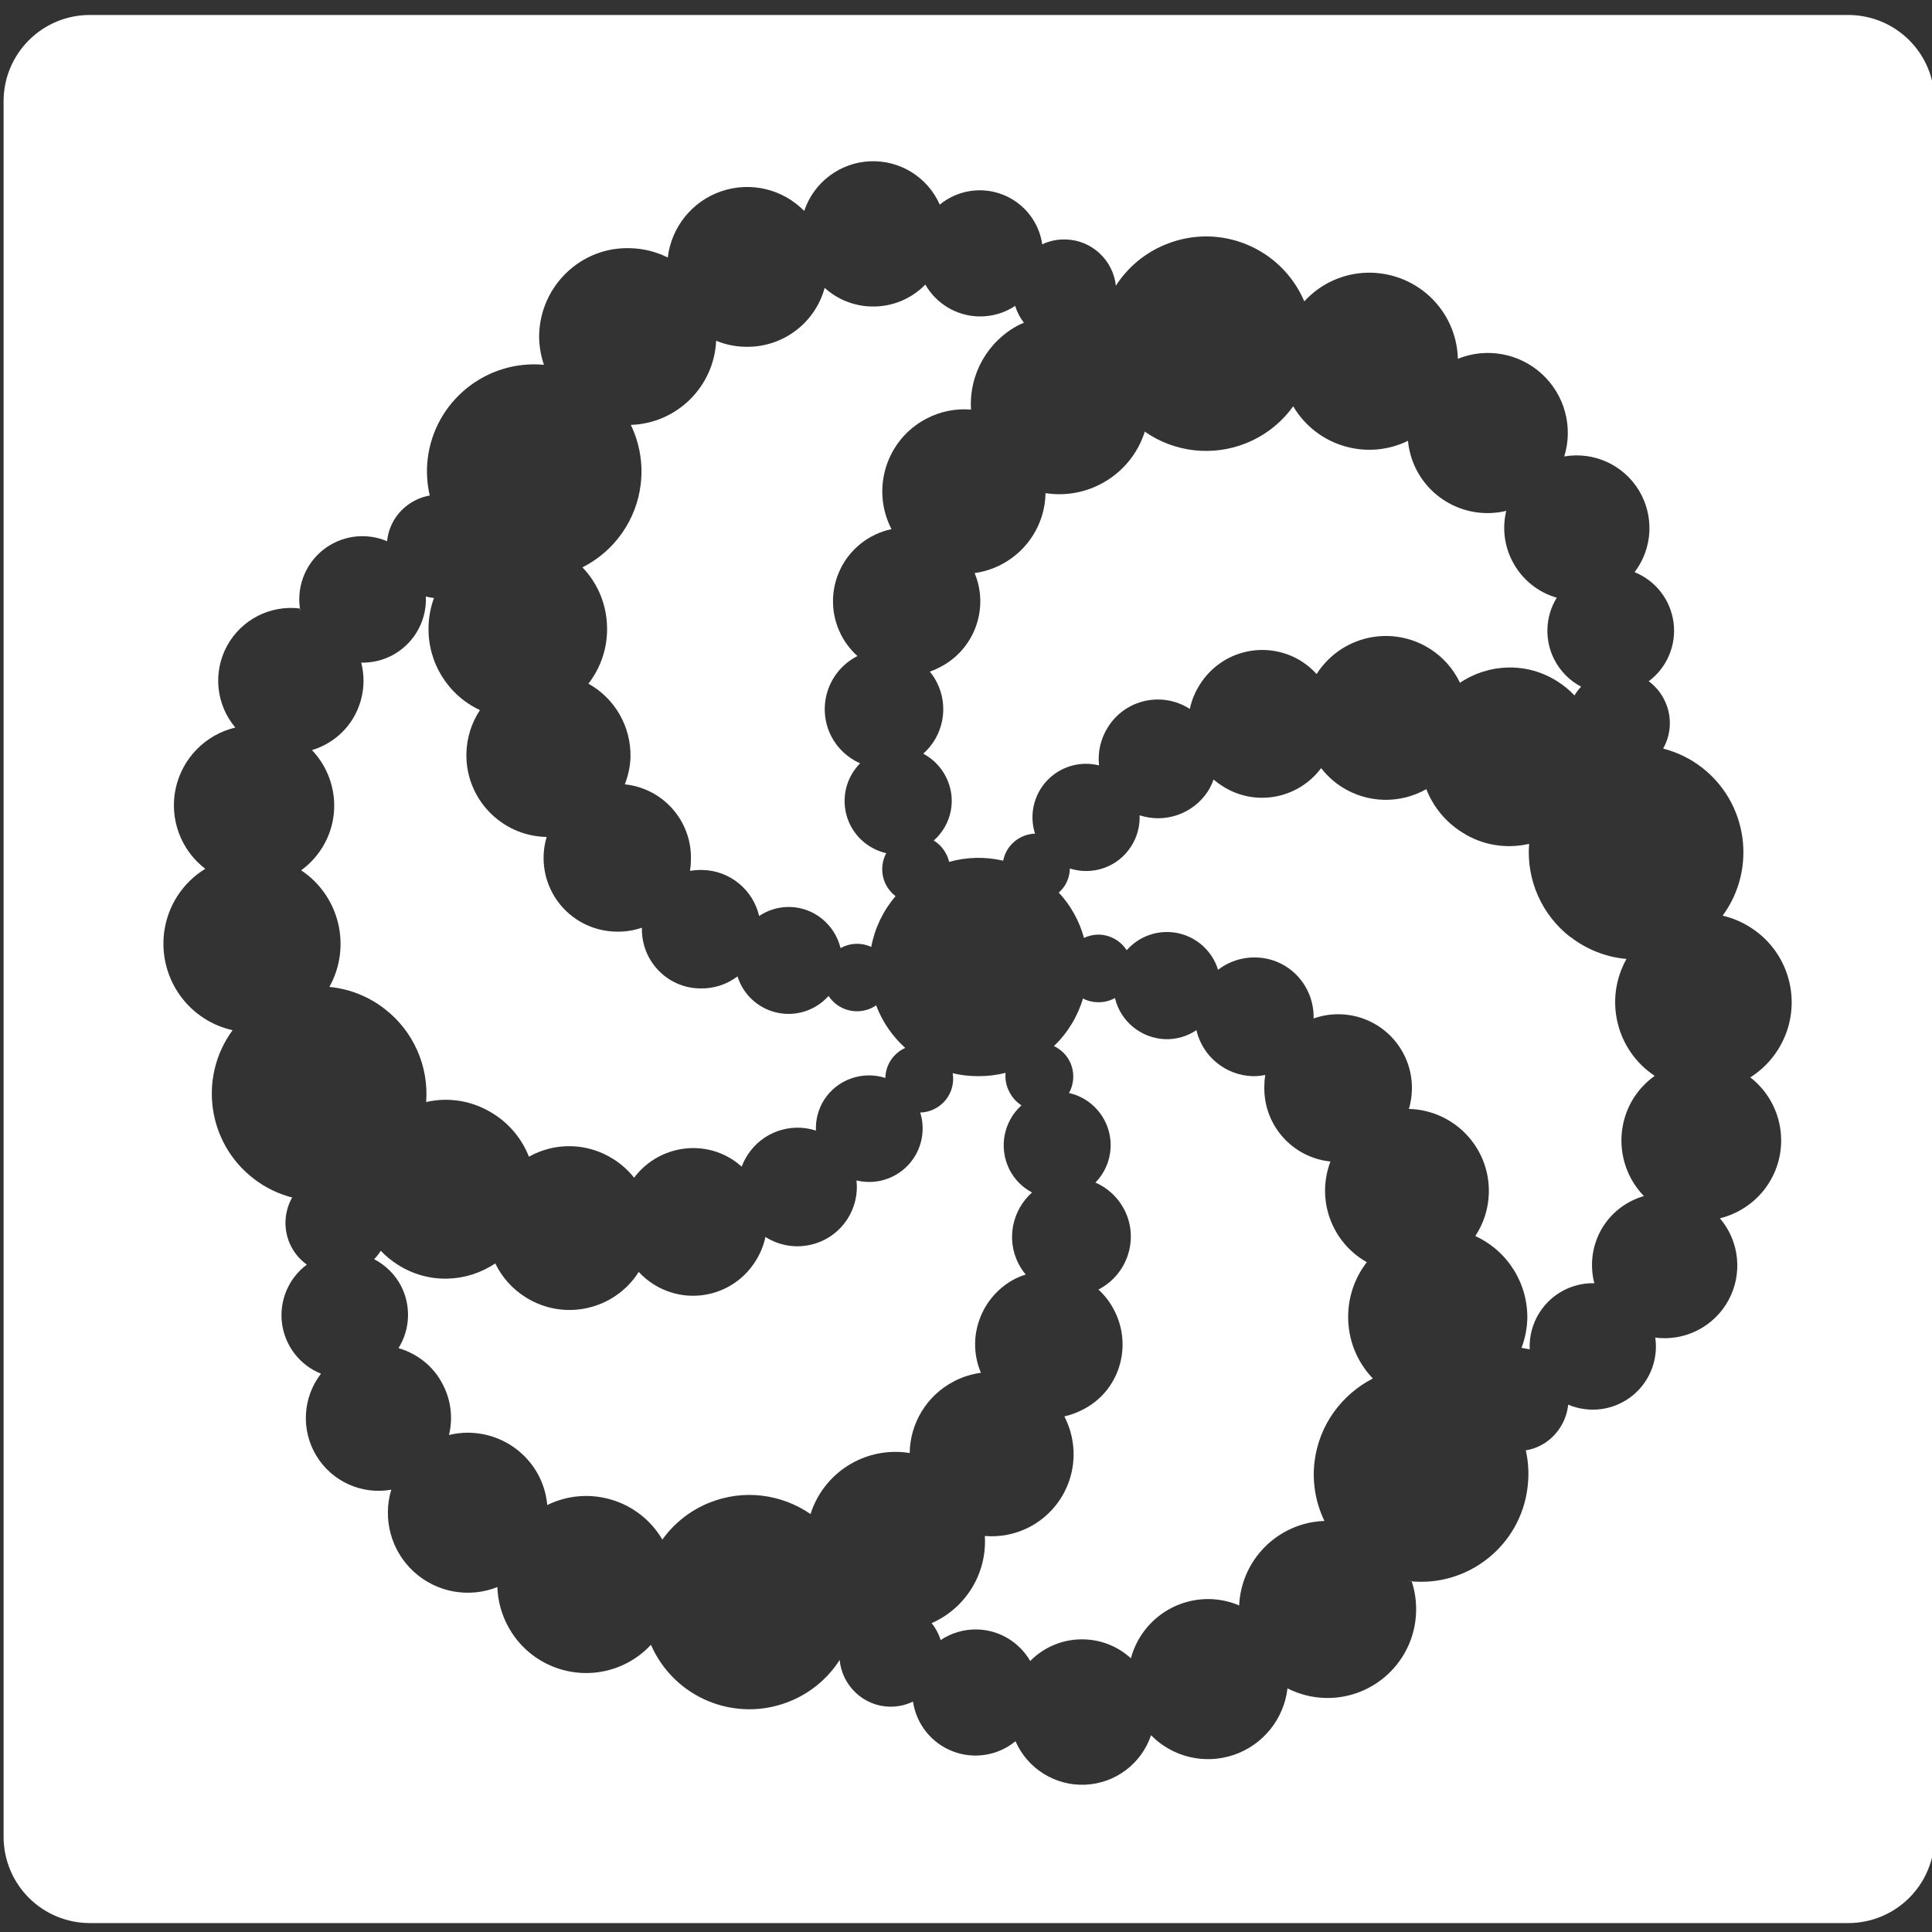 <?xml version="1.0" encoding="UTF-8" standalone="no" ?>
<!DOCTYPE svg PUBLIC "-//W3C//DTD SVG 1.1//EN" "http://www.w3.org/Graphics/SVG/1.1/DTD/svg11.dtd">
<svg xmlns="http://www.w3.org/2000/svg" xmlns:xlink="http://www.w3.org/1999/xlink" version="1.1" width="1080" height="1080" viewBox="0 0 1080 1080" xml:space="preserve">
<rect x="0" y="0" width="1080" height="1080" fill="#333333" stroke="none"/>
<desc>Created with Fabric.js 5.2.4</desc>
<defs>
</defs>
<rect x="0" y="0" width="100%" height="100%" fill="transparent"></rect>
<g transform="matrix(1 0 0 1 540 540)" id="26f33cc5-55e3-4a97-9a6a-aaa1b3796aee"  >
<rect style="stroke: none; stroke-width: 1; stroke-dasharray: none; stroke-linecap: butt; stroke-dashoffset: 0; stroke-linejoin: miter; stroke-miterlimit: 4; fill: rgb(255,255,255); fill-rule: nonzero; opacity: 1; visibility: hidden;" vector-effect="non-scaling-stroke"  x="-540" y="-540" rx="0" ry="0" width="1080" height="1080" />
</g>
<g transform="matrix(1 0 0 1 540 540)" id="b535a325-5d45-469c-ac32-5a61fbd5c46b"  >
</g>
<g transform="matrix(1.68 0 0 1.68 541.71 541.69)"  >
<g style="opacity: 1;" vector-effect="non-scaling-stroke"   >
		<g transform="matrix(1 0 0 1 61 119.95)"  >
<path style="stroke: none; stroke-width: 1; stroke-dasharray: none; stroke-linecap: butt; stroke-dashoffset: 0; stroke-linejoin: miter; stroke-miterlimit: 4; fill: rgb(255,255,255); fill-rule: nonzero; opacity: 1;" vector-effect="non-scaling-stroke"  transform=" translate(-392.25, -447.4)" d="M 321.7 550.8 C 325.297 548.368 329.559 547.11 333.9 547.2 C 341.228 547.371 347.937 551.351 351.6 557.7 C 356.28 552.938 362.725 550.331 369.4 550.5 C 375.225 550.625 380.805 552.864 385.1 556.8 C 388.278 544.956 399.14 536.819 411.4 537.1 C 414.737 537.183 418.028 537.895 421.1 539.2 L 421.1 539.8 C 421.5 524.1 434.1 511.6 449.5 511.1 C 446.537 504.985 445.392 498.147 446.2 491.4 C 447.7 479.1 455.3 469 465.6 463.7 L 465.7 463.8 C 460.4 458.3 457.2 450.8 457.4 442.5 C 457.536 436.153 459.71 430.017 463.6 425 C 451.834 418.365 446.69 404.122 451.5 391.5 C 438.76 390.197 429.172 379.302 429.5 366.5 C 429.502 365.227 429.602 363.957 429.8 362.7 C 428.418 362.983 427.01 363.117 425.6 363.1 C 416.617 362.835 408.939 356.553 406.9 347.8 C 403.86 349.841 400.261 350.89 396.6 350.8 C 388.4 350.5 381.6 344.8 379.8 337.1 C 378.029 338.083 376.024 338.566 374 338.5 C 372.331 338.463 370.691 338.053 369.2 337.3 L 369.2 337.1 C 367.416 343.187 364.072 348.703 359.5 353.1 C 361.737 354.148 363.566 355.905 364.7 358.1 C 366.398 361.447 366.323 365.419 364.5 368.7 C 370.788 370.124 375.814 374.836 377.64 381.019 C 379.465 387.202 377.805 393.889 373.3 398.5 C 377.437 400.311 380.826 403.488 382.9 407.5 C 387.9 417.2 384 429.1 374.3 434.1 C 376.474 436.095 378.269 438.467 379.6 441.1 C 385.8 453.2 381.1 468.1 369 474.1 C 367.104 475.091 365.087 475.831 363 476.3 L 363 476.4 C 366.322 482.843 366.946 490.344 364.732 497.247 C 362.518 504.151 357.65 509.89 351.2 513.2 C 346.67 515.529 341.575 516.534 336.5 516.1 C 337.257 528.52 330.192 540.096 318.8 545.1 C 320.139 546.764 321.156 548.663 321.8 550.7 C 321.767 550.702 321.733 550.702 321.7 550.7 z" stroke-linecap="round" />
</g>
		<g transform="matrix(1 0 0 1 0 0)"  >
<path style="stroke: none; stroke-width: 1; stroke-dasharray: none; stroke-linecap: butt; stroke-dashoffset: 0; stroke-linejoin: miter; stroke-miterlimit: 4; fill: rgb(255,255,255); fill-rule: nonzero; opacity: 1;" vector-effect="non-scaling-stroke"  transform=" translate(-331.25, -327.45)" d="M 623.8 10 L 38.7 10 C 22.849 10 10 22.849 10 38.7 L 10 616.2 C 10 623.812 13.024 631.112 18.406 636.494 C 23.788 641.876 31.088 644.9 38.7 644.9 L 623.8 644.9 C 631.412 644.9 638.712 641.876 644.094 636.494 C 649.476 631.112 652.5 623.812 652.5 616.2 L 652.5 38.7 C 652.5 31.088 649.476 23.788 644.094 18.406 C 638.712 13.024 631.412 10 623.8 10 z M 597.3 398.8 C 593.5 404.8 587.5 408.8 581.1 410.4 C 587.586 418.011 588.723 428.828 583.961 437.621 C 579.199 446.415 569.519 451.373 559.6 450.1 C 559.543 449.732 559.476 449.365 559.4 449 C 560.905 456.627 558.074 464.462 552.04 469.364 C 546.006 474.267 537.758 475.435 530.6 472.4 C 530.334 475.069 529.443 477.639 528 479.9 C 525.3 484.2 521 486.9 516.5 487.6 C 517.401 491.602 517.604 495.729 517.1 499.8 C 514.804 519.376 497.077 533.387 477.5 531.1 L 478.5 531.1 C 479.597 534.385 480.105 537.838 480 541.3 C 479.564 557.555 466.056 570.392 449.8 570 C 445.414 569.887 441.109 568.794 437.2 566.8 C 436.028 576.981 429.111 585.584 419.419 588.914 C 409.726 592.245 398.983 589.711 391.8 582.4 C 388.612 591.876 379.924 598.416 369.936 598.859 C 359.947 599.302 350.715 593.557 346.7 584.4 C 340.846 589.203 332.86 590.483 325.799 587.749 C 318.737 585.016 313.694 578.693 312.6 571.2 C 310.171 572.374 307.498 572.957 304.8 572.9 C 296.1 572.7 289 565.9 288.2 557.4 L 288.3 557.2 C 284.287 563.534 278.371 568.435 271.4 571.2 C 253.479 578.372 233.102 570 225.4 552.3 C 223.052 554.832 220.276 556.931 217.2 558.5 C 202.727 565.858 185.028 560.137 177.6 545.7 C 175.569 541.801 174.441 537.494 174.3 533.1 C 164.813 536.875 154.002 534.886 146.479 527.981 C 138.956 521.077 136.05 510.476 139 500.7 C 129.159 502.448 119.255 497.966 114.073 489.418 C 108.892 480.871 109.498 470.017 115.6 462.1 C 108.566 459.26 103.611 452.847 102.637 445.324 C 101.663 437.801 104.822 430.338 110.9 425.8 C 108.72 424.236 106.939 422.18 105.7 419.8 C 103.055 414.661 103.168 408.538 106 403.5 L 106.5 403.6 C 101.667 402.422 97.136 400.242 93.2 397.2 C 77.838 385.367 74.73 363.435 86.2 347.8 C 82.864 347.056 79.683 345.737 76.8 343.9 C 63.088 335.138 59.061 316.927 67.8 303.2 C 70.179 299.508 73.357 296.398 77.1 294.1 C 68.946 287.86 65.111 277.483 67.248 267.44 C 69.385 257.397 77.111 249.48 87.1 247.1 C 80.667 239.47 79.578 228.674 84.356 219.913 C 89.135 211.151 98.802 206.222 108.7 207.5 L 108.8 208.6 C 107.249 200.957 110.062 193.084 116.104 188.154 C 122.147 183.224 130.424 182.048 137.6 185.1 C 137.866 182.431 138.757 179.861 140.2 177.6 C 142.9 173.4 147.2 170.7 151.8 169.9 C 150.877 165.936 150.64 161.844 151.1 157.8 C 153.352 138.571 170.52 124.642 189.8 126.4 C 188.681 123.153 188.139 119.734 188.2 116.3 C 188.7 100 202.2 87.1 218.4 87.6 C 222.779 87.679 227.084 88.738 231 90.7 C 232.205 80.536 239.135 71.965 248.821 68.658 C 258.507 65.351 269.231 67.895 276.4 75.2 C 279.566 65.714 288.24 59.152 298.23 58.687 C 308.22 58.221 317.467 63.949 321.5 73.1 C 327.354 68.297 335.34 67.017 342.401 69.751 C 349.463 72.484 354.506 78.807 355.6 86.3 C 358.038 85.16 360.71 84.612 363.4 84.7 C 372.2 84.9 379.2 91.7 380.1 100.1 L 379.9 100.4 C 383.892 94.024 389.812 89.085 396.8 86.3 C 414.8 79 435.2 87.5 442.8 105.3 C 445.14 102.732 447.916 100.599 451 99 C 465.498 91.575 483.27 97.305 490.7 111.8 C 492.697 115.707 493.79 120.013 493.9 124.4 C 503.419 120.546 514.307 122.516 521.872 129.461 C 529.438 136.407 532.329 147.087 529.3 156.9 C 539.106 155.196 548.955 159.669 554.124 168.173 C 559.293 176.678 558.728 187.481 552.7 195.4 C 559.734 198.24 564.689 204.653 565.663 212.176 C 566.637 219.699 563.478 227.162 557.4 231.7 C 559.544 233.276 561.29 235.33 562.5 237.7 C 565.181 242.865 565.068 249.036 562.2 254.1 C 566.884 255.3 571.274 257.443 575.1 260.4 C 590.368 272.255 593.426 294.109 582 309.7 C 585.343 310.475 588.524 311.828 591.4 313.7 C 605.051 322.458 609.071 340.594 600.4 354.3 C 598.062 358.017 594.917 361.162 591.2 363.5 C 602.039 371.929 604.682 387.223 597.3 398.8 z" stroke-linecap="round" />
</g>
		<g transform="matrix(1 0 0 1 49.75 -50.6)"  >
<path style="stroke: none; stroke-width: 1; stroke-dasharray: none; stroke-linecap: butt; stroke-dashoffset: 0; stroke-linejoin: miter; stroke-miterlimit: 4; fill: rgb(255,255,255); fill-rule: nonzero; opacity: 1;" vector-effect="non-scaling-stroke"  transform=" translate(-381, -276.85)" d="M 316.6 99.8 C 311.92 104.562 305.475 107.169 298.8 107 C 293.023 106.879 287.484 104.677 283.2 100.8 C 279.975 112.641 269.068 120.739 256.8 120.4 C 253.47 120.349 250.179 119.67 247.1 118.4 C 246.378 133.709 234.018 145.896 218.7 146.4 C 221.663 152.515 222.808 159.353 222 166.1 C 220.594 178.005 213.307 188.409 202.6 193.8 C 207.9 199.3 211 206.8 210.8 215.1 C 210.642 221.413 208.47 227.51 204.6 232.5 C 213.2 237.3 218.8 246.5 218.6 257 C 218.482 260.086 217.84 263.13 216.7 266 C 229.48 267.305 239.081 278.26 238.7 291.1 C 238.693 292.339 238.593 293.576 238.4 294.8 C 239.785 294.551 241.193 294.45 242.6 294.5 C 251.8 294.7 259.4 301.2 261.4 309.8 C 264.412 307.778 267.973 306.731 271.6 306.8 C 279.9 307 286.6 312.8 288.5 320.5 C 291.638 318.735 295.433 318.586 298.7 320.1 C 299.87 313.853 302.663 308.025 306.8 303.2 C 305.462 302.189 304.369 300.89 303.6 299.4 C 301.906 296.096 301.944 292.171 303.7 288.9 C 297.388 287.47 292.35 282.727 290.542 276.513 C 288.734 270.299 290.441 263.593 295 259 C 290.863 257.189 287.474 254.012 285.4 250 C 282.866 245.039 282.538 239.24 284.499 234.025 C 286.459 228.811 290.525 224.663 295.7 222.6 C 295.157 222.81 294.623 223.043 294.1 223.3 C 291.89 221.313 290.061 218.941 288.7 216.3 C 285.197 209.508 285.063 201.471 288.339 194.567 C 291.614 187.663 297.924 182.683 305.4 181.1 L 305.4 181 C 298.533 167.632 303.763 151.227 317.1 144.3 C 321.649 141.918 326.782 140.878 331.9 141.3 C 331.179 129.561 337.454 118.503 347.9 113.1 C 348.426 112.851 348.96 112.618 349.5 112.4 C 348.196 110.728 347.213 108.829 346.6 106.8 C 342.992 109.197 338.73 110.42 334.4 110.3 C 327.051 110.108 320.338 106.088 316.7 99.7 z M 531.3 316.8 C 521.807 309.431 516.658 297.781 517.6 285.8 C 510.2 287.5 502.1 286.4 495.2 281.9 C 489.837 278.52 485.701 273.507 483.4 267.6 C 474.624 272.577 463.818 272.308 455.3 266.9 C 452.654 265.214 450.319 263.082 448.4 260.6 C 440.8 270.8 426.5 273.6 415.6 266.6 C 414.546 265.943 413.544 265.207 412.6 264.4 C 412.137 265.727 411.533 267.001 410.8 268.2 C 405.926 275.77 396.558 279.098 388 276.3 C 388.149 279.94 387.171 283.537 385.2 286.6 C 380.8 293.6 372.3 296.4 364.8 294 C 364.757 296.018 364.17 297.988 363.1 299.7 C 362.5 300.6 361.8 301.4 361.1 302 C 365.075 306.284 367.956 311.464 369.5 317.1 C 371.059 316.352 372.771 315.976 374.5 316 C 378.238 316.104 381.683 318.051 383.7 321.2 C 387.953 316.348 394.498 314.177 400.808 315.526 C 407.118 316.875 412.203 321.533 414.1 327.7 C 417.674 324.941 422.087 323.494 426.6 323.6 C 437.6 323.8 446.1 332.9 445.9 343.8 C 445.867 344.47 445.8 345.137 445.7 345.8 L 445.9 343.9 C 448.692 342.911 451.639 342.437 454.6 342.5 C 461.134 342.631 467.345 345.366 471.852 350.099 C 476.358 354.831 478.788 361.168 478.6 367.7 C 478.542 369.835 478.205 371.952 477.6 374 C 492.7 374.4 504.6 386.9 504.2 402 C 504.074 407.095 502.515 412.051 499.7 416.3 C 510.481 421.25 517.283 432.14 517 444 C 516.881 447.322 516.205 450.601 515 453.7 L 515.1 453.5 L 517.8 454 C 517.6 449.657 518.753 445.36 521.1 441.7 C 525.052 435.505 531.954 431.827 539.3 432 C 537.62 425.525 538.706 418.642 542.3 413 C 545.448 408.149 550.242 404.598 555.8 403 C 547.241 394.148 545.876 380.579 552.5 370.2 C 554.324 367.385 556.665 364.942 559.4 363 C 546.563 354.496 542.463 337.528 550 324.1 C 543.229 323.498 536.773 320.964 531.4 316.8 z" stroke-linecap="round" />
</g>
		<g transform="matrix(1 0 0 1 2.85 1.3)"  >
<path style="stroke: none; stroke-width: 1; stroke-dasharray: none; stroke-linecap: butt; stroke-dashoffset: 0; stroke-linejoin: miter; stroke-miterlimit: 4; fill: rgb(255,255,255); fill-rule: nonzero; opacity: 1;" vector-effect="non-scaling-stroke"  transform=" translate(-334.1, -328.75)" d="M 532.7 236.4 C 533.329 235.358 534.066 234.386 534.9 233.5 C 531.078 231.487 527.97 228.344 526 224.5 C 522.646 217.966 522.949 210.154 526.8 203.9 C 520.6 202.1 515.2 197.9 512 191.7 C 509.341 186.557 508.63 180.626 510 175 C 498.066 177.88 485.711 172.219 480.1 161.3 C 478.568 158.306 477.618 155.048 477.3 151.7 C 463.516 158.414 446.887 153.408 439.1 140.2 C 435.15 145.716 429.701 149.985 423.4 152.5 C 412.272 156.954 399.652 155.527 389.8 148.7 L 389.8 148.4 C 387.454 156.053 382.117 162.436 375 166.1 C 369.379 169.034 362.964 170.086 356.7 169.1 C 356.526 179.154 350.84 188.298 341.9 192.9 C 339.148 194.328 336.171 195.275 333.1 195.7 C 338 207.4 333.1 221.1 321.6 227 C 320.506 227.585 319.369 228.086 318.2 228.5 C 319.088 229.582 319.859 230.755 320.5 232 C 324.7 240.2 322.6 250 316 255.8 C 319.223 257.501 321.842 260.155 323.5 263.4 C 327.3 270.7 325.5 279.4 319.5 284.7 C 321.242 285.765 322.66 287.287 323.6 289.1 C 324.1 290 324.4 290.9 324.6 291.8 C 330.471 290.157 336.662 290.02 342.6 291.4 C 342.865 290.053 343.373 288.765 344.1 287.6 C 346.097 284.48 349.498 282.537 353.2 282.4 C 351.223 276.242 352.742 269.496 357.168 264.78 C 361.593 260.064 368.229 258.119 374.5 259.7 C 374.005 255.216 375.064 250.697 377.5 246.9 C 383.3 237.7 395.5 235 404.7 240.9 C 405.325 237.982 406.477 235.204 408.1 232.7 C 411.592 227.171 417.15 223.268 423.536 221.86 C 429.922 220.451 436.606 221.654 442.1 225.2 C 443.87 226.354 445.483 227.732 446.9 229.3 C 450.783 223.184 456.938 218.863 464.009 217.287 C 471.08 215.712 478.488 217.011 484.6 220.9 C 488.936 223.644 492.404 227.563 494.6 232.2 C 504.1 225.8 516.9 225.2 527.1 231.8 C 529.147 233.099 531.028 234.644 532.7 236.4 z M 344.7 368.4 C 343.641 366.443 343.188 364.215 343.4 362 C 340.458 362.74 337.434 363.11 334.4 363.1 C 331.4 363.1 328.5 362.8 325.8 362.1 C 326.266 364.841 325.695 367.656 324.2 370 C 322.183 373.149 318.738 375.096 315 375.2 C 316.912 381.324 315.38 388.003 310.991 392.683 C 306.602 397.362 300.034 399.317 293.8 397.8 C 294.295 402.284 293.236 406.803 290.8 410.6 C 284.906 419.778 272.699 422.461 263.5 416.6 C 262.875 419.518 261.723 422.296 260.1 424.8 C 256.608 430.301 251.069 434.184 244.708 435.591 C 238.346 436.999 231.686 435.814 226.2 432.3 C 224.395 431.152 222.748 429.774 221.3 428.2 L 221.3 428.3 C 213.18 441.001 196.303 444.716 183.6 436.6 C 179.278 433.883 175.812 430.001 173.6 425.4 C 164.1 431.8 151.4 432.4 141.1 425.8 C 139.053 424.5 137.173 422.955 135.5 421.2 C 134.864 422.206 134.127 423.144 133.3 424 C 137.159 425.997 140.303 429.141 142.3 433 C 145.624 439.551 145.283 447.363 141.4 453.6 C 147.6 455.4 153.1 459.6 156.2 465.8 C 158.859 470.943 159.57 476.874 158.2 482.5 C 170.19 479.585 182.611 485.298 188.2 496.3 C 189.687 499.269 190.603 502.492 190.9 505.8 C 204.709 499.024 221.408 504.038 229.2 517.3 C 233.15 511.784 238.599 507.515 244.9 505 C 256.4 500.4 268.9 502.2 278.5 508.8 C 280.883 501.271 286.175 495.007 293.2 491.4 C 298.832 488.5 305.247 487.483 311.5 488.5 C 311.6 478.8 317 469.4 326.3 464.6 C 329.084 463.163 332.095 462.216 335.2 461.8 C 330.2 450.1 335.2 436.4 346.6 430.5 C 347.729 429.945 348.899 429.476 350.1 429.1 C 349.17 427.992 348.365 426.784 347.7 425.5 C 343.5 417.3 345.7 407.6 352.2 401.8 C 348.977 400.099 346.358 397.445 344.7 394.2 C 341 386.8 342.8 378.1 348.7 372.8 C 346.995 371.721 345.613 370.2 344.7 368.4 z" stroke-linecap="round" />
</g>
		<g transform="matrix(1 0 0 1 -121.75 -27.25)"  >
<path style="stroke: none; stroke-width: 1; stroke-dasharray: none; stroke-linecap: butt; stroke-dashoffset: 0; stroke-linejoin: miter; stroke-miterlimit: 4; fill: rgb(255,255,255); fill-rule: nonzero; opacity: 1;" vector-effect="non-scaling-stroke"  transform=" translate(-209.5, -300.2)" d="M 300.4 339.5 C 298.437 340.865 296.09 341.565 293.7 341.5 C 289.981 341.418 286.54 339.511 284.5 336.4 C 280.241 341.199 273.728 343.334 267.454 341.988 C 261.18 340.642 256.116 336.024 254.2 329.9 C 250.586 332.645 246.135 334.058 241.6 333.9 C 230.7 333.7 222.1 324.6 222.4 313.7 C 219.571 314.667 216.588 315.107 213.6 315 C 205.965 314.82 198.851 311.09 194.36 304.913 C 189.869 298.736 188.516 290.818 190.7 283.5 L 190.6 283.5 C 175.6 283.2 163.6 270.7 164 255.6 C 164.126 250.505 165.685 245.549 168.5 241.3 C 157.797 236.291 151.082 225.413 151.4 213.6 C 151.466 210.323 152.074 207.079 153.2 204 C 152.288 203.905 151.385 203.738 150.5 203.5 C 150.7 207.843 149.547 212.14 147.2 215.8 C 143.248 221.995 136.346 225.673 129 225.5 C 130.6 231.8 129.7 238.6 126 244.5 C 122.894 249.369 118.136 252.955 112.6 254.6 C 120.9 263.3 122.6 276.8 115.8 287.4 C 114.006 290.206 111.699 292.649 109 294.6 C 121.78 303.097 125.874 319.996 118.4 333.4 C 125.147 334.05 131.566 336.618 136.9 340.8 C 146.362 348.149 151.508 359.754 150.6 371.7 C 158.1 370 166.1 371.2 173.1 375.7 C 178.409 379.07 182.507 384.044 184.8 389.9 C 193.595 384.953 204.401 385.261 212.9 390.7 C 215.538 392.356 217.872 394.453 219.8 396.9 C 227.4 386.7 241.8 383.9 252.6 390.9 C 253.658 391.589 254.66 392.358 255.6 393.2 C 256.095 391.869 256.732 390.595 257.5 389.4 C 262.5 381.6 271.9 378.5 280.3 381.2 C 280.142 377.605 281.084 374.046 283 371 C 287.5 364 296 361.3 303.4 363.7 C 303.482 359.371 306.052 355.477 310 353.7 C 305.741 349.855 302.452 345.058 300.4 339.7 z" stroke-linecap="round" />
</g>
</g>
</g>
</svg>